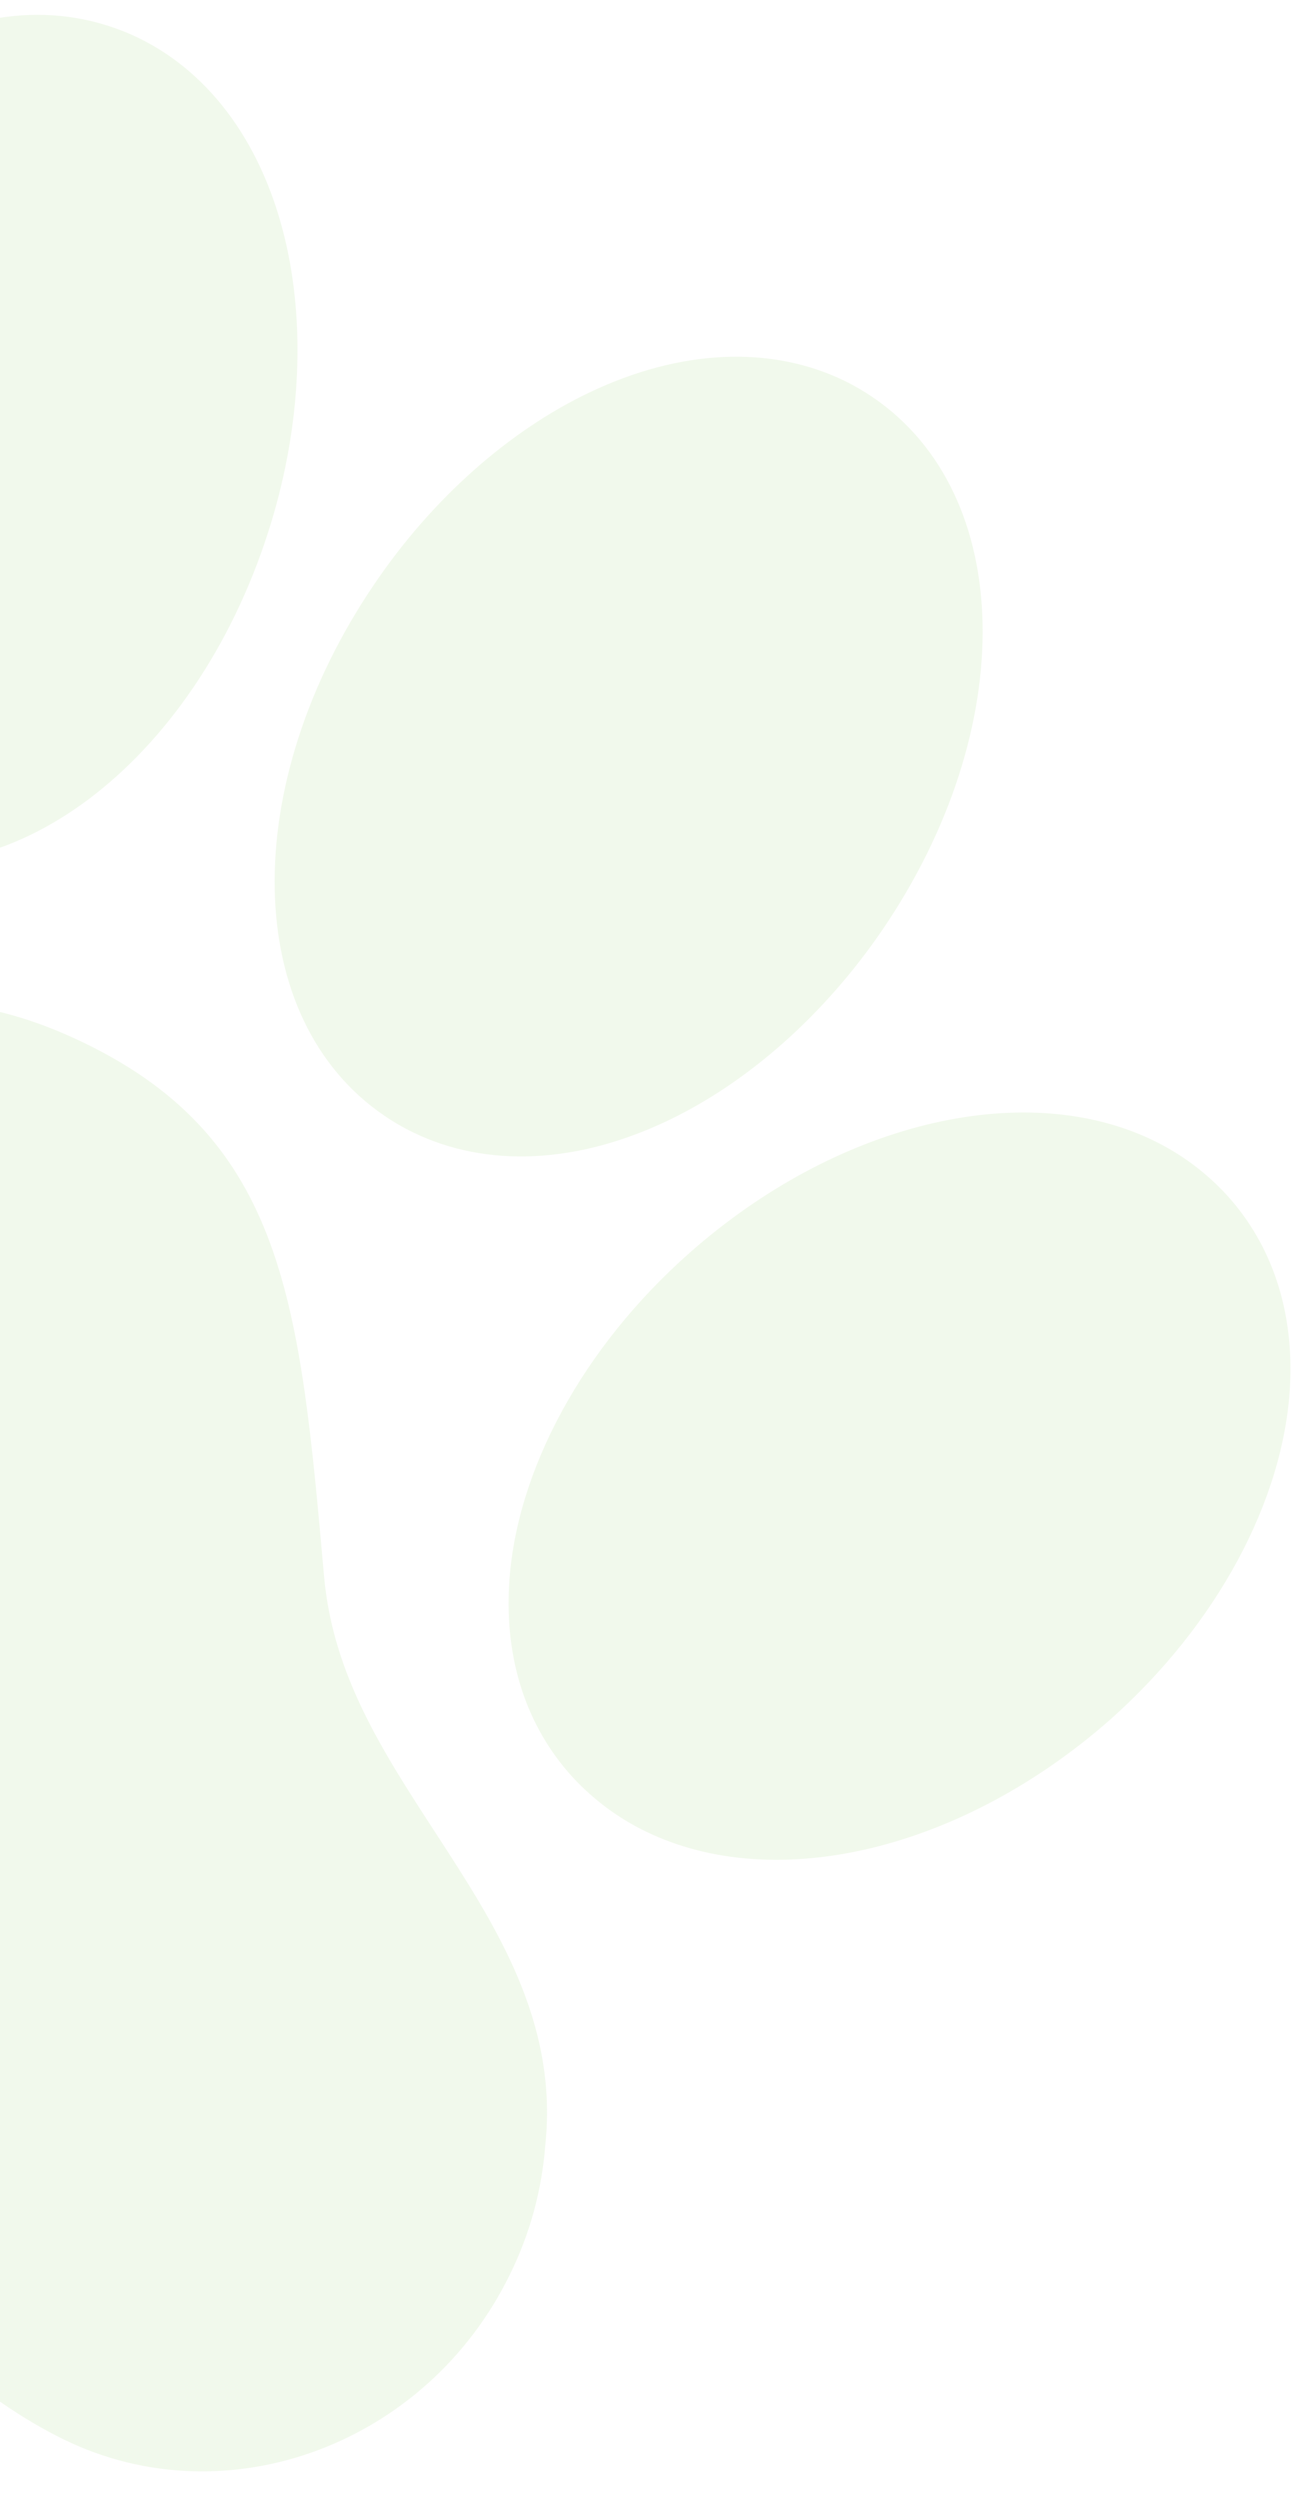 <svg width="40" height="77" viewBox="0 0 40 77" fill="none" xmlns="http://www.w3.org/2000/svg">
<g opacity="0.1">
<path d="M39.752 42.717C39.881 40.399 39.213 38.358 37.817 36.816L37.798 36.796C37.159 36.102 36.395 35.535 35.545 35.124L35.452 35.079C31.448 33.209 25.741 34.616 21.253 38.582C17.967 41.48 15.887 45.303 15.689 48.809C15.557 51.128 16.229 53.17 17.632 54.716L17.647 54.732C18.287 55.425 19.051 55.992 19.9 56.404C23.913 58.352 29.662 56.966 34.22 52.952C37.485 50.049 39.555 46.225 39.752 42.717Z" fill="#75C23D"/>
<path d="M13.413 56.432C11.793 53.941 10.262 51.586 9.988 48.559C9.244 40.184 8.794 35.129 2.611 32.127C-3.572 29.124 -7.845 31.887 -14.92 36.464C-17.481 38.119 -20.289 38.369 -23.264 38.635C-26.674 38.94 -30.198 39.254 -32.946 41.904C-33.97 42.843 -34.804 43.97 -35.404 45.222C-37.964 50.468 -35.96 56.719 -30.94 59.157C-28.35 60.415 -25.155 60.856 -21.775 61.322C-18.524 61.771 -15.164 62.235 -12.657 63.452C-10.15 64.67 -7.718 67.018 -5.369 69.288C-2.918 71.646 -0.613 73.876 1.985 75.137C6.998 77.571 13.159 75.284 15.718 70.038C16.332 68.791 16.701 67.439 16.805 66.054C17.202 62.258 15.276 59.296 13.413 56.432Z" fill="#75C23D"/>
<path d="M-10.356 19.487C-9.682 22.509 -8.064 24.778 -5.799 25.878C-5.49 26.028 -5.17 26.155 -4.842 26.258C0.221 27.857 5.977 23.523 8.267 16.38C9.232 13.378 9.427 10.241 8.826 7.552C8.153 4.536 6.531 2.267 4.267 1.168C3.958 1.018 3.638 0.891 3.31 0.788C-1.753 -0.811 -7.508 3.523 -9.799 10.666C-10.763 13.662 -10.957 16.797 -10.356 19.487Z" fill="#75C23D"/>
<path d="M11.84 34.357C12.123 34.551 12.421 34.724 12.73 34.874C14.996 35.975 17.784 35.845 20.583 34.51C23.075 33.321 25.423 31.232 27.2 28.626C31.421 22.424 31.29 15.232 26.906 12.241C26.622 12.047 26.325 11.874 26.016 11.724C23.751 10.628 20.96 10.754 18.166 12.086C15.673 13.273 13.318 15.362 11.545 17.975C7.324 24.177 7.455 31.369 11.84 34.357Z" fill="#75C23D"/>
<path d="M-24.501 34.267L-24.477 34.269C-22.395 34.416 -20.372 33.684 -18.625 32.151C-15.979 29.826 -14.246 25.84 -13.984 21.474C-13.622 15.43 -16.072 10.061 -20.081 8.114C-20.929 7.701 -21.848 7.45 -22.79 7.376L-22.814 7.374C-24.888 7.224 -26.915 7.962 -28.661 9.494C-31.307 11.819 -33.04 15.805 -33.302 20.172C-33.664 26.215 -31.214 31.584 -27.205 33.531C-26.358 33.943 -25.441 34.193 -24.501 34.267Z" fill="#75C23D"/>
</g>
</svg>
